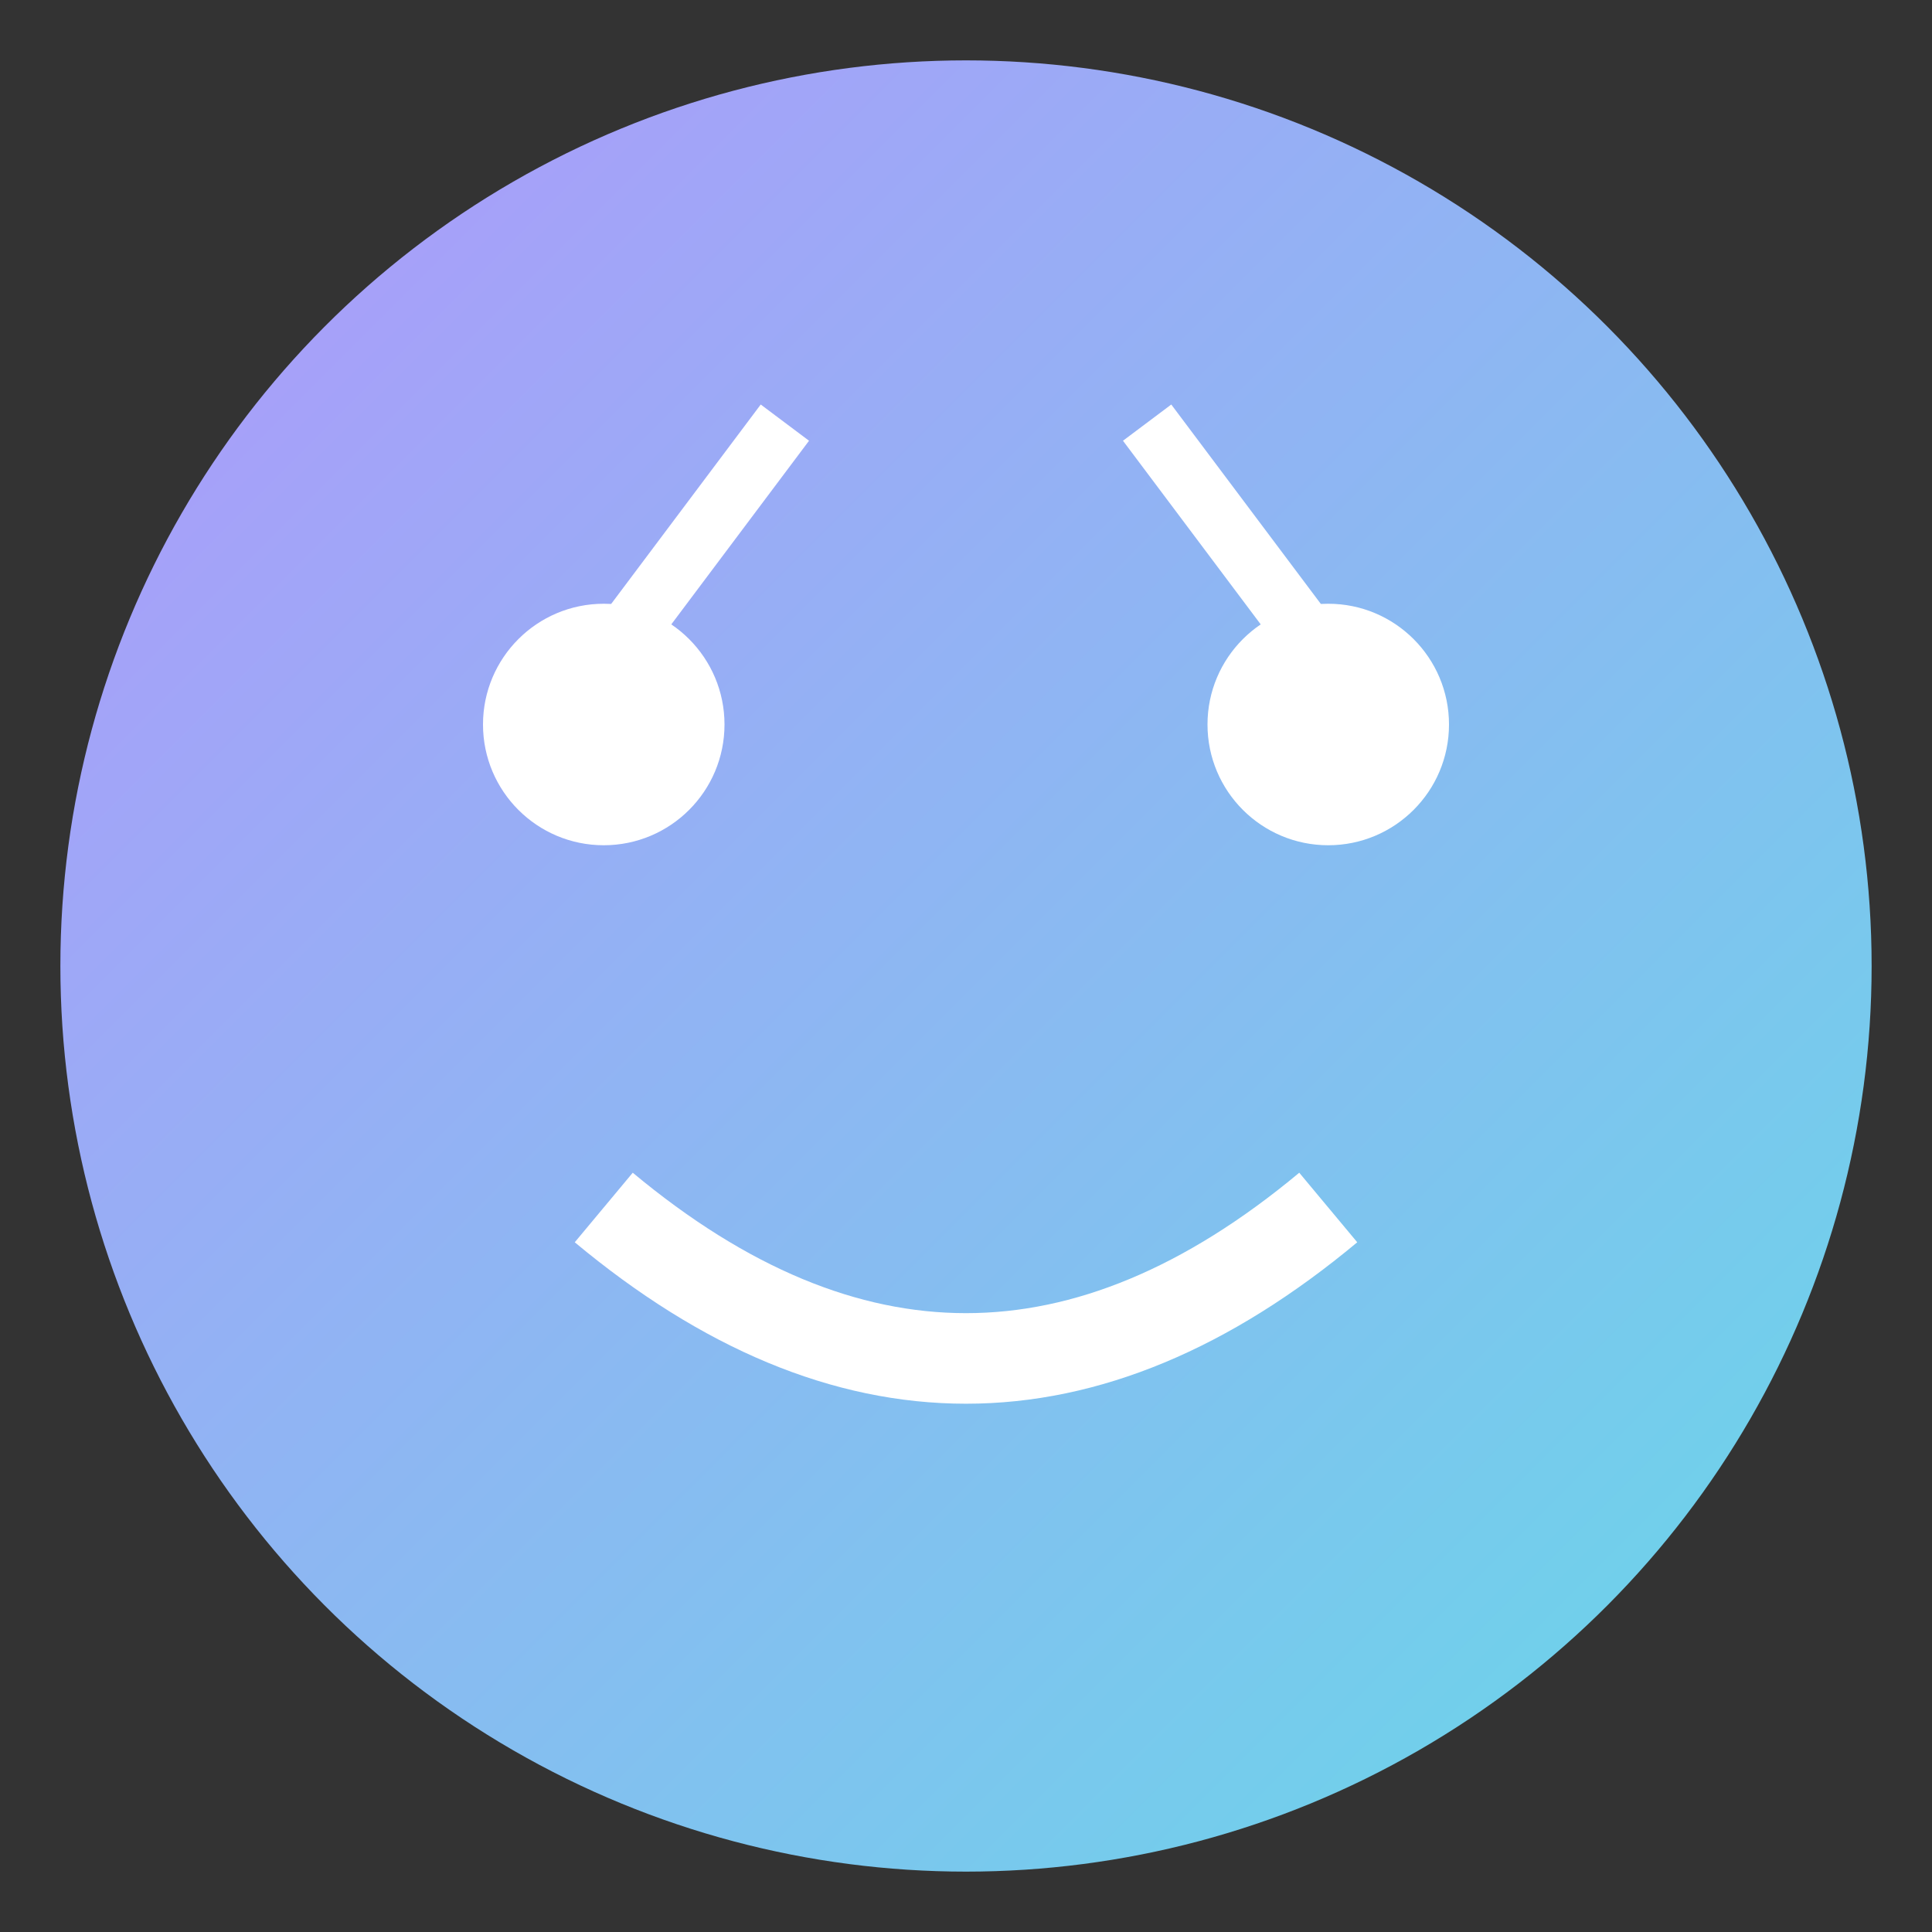 <svg width="64" height="64" xmlns="http://www.w3.org/2000/svg">
  <rect width="100%" height="100%" fill="#333333" stroke="none"/>
  <defs>
    <linearGradient id="grad" x1="0%" y1="0%" x2="100%" y2="100%">
      <stop offset="0%" style="stop-color:#b197fc;stop-opacity:1" />
      <stop offset="100%" style="stop-color:#66d9e8;stop-opacity:1" />
    </linearGradient>
  </defs>
  <circle cx="32" cy="32" r="30" fill="url(#grad)" />
  <circle cx="20" cy="24" r="4" fill="white" />
  <circle cx="44" cy="24" r="4" fill="white" />
  <path d="M20,40 Q32,50 44,40" stroke="white" stroke-width="3" fill="none" />
  <path d="M26,14 L20,22 M38,14 L44,22" stroke="white" stroke-width="2" fill="none" />
</svg>
